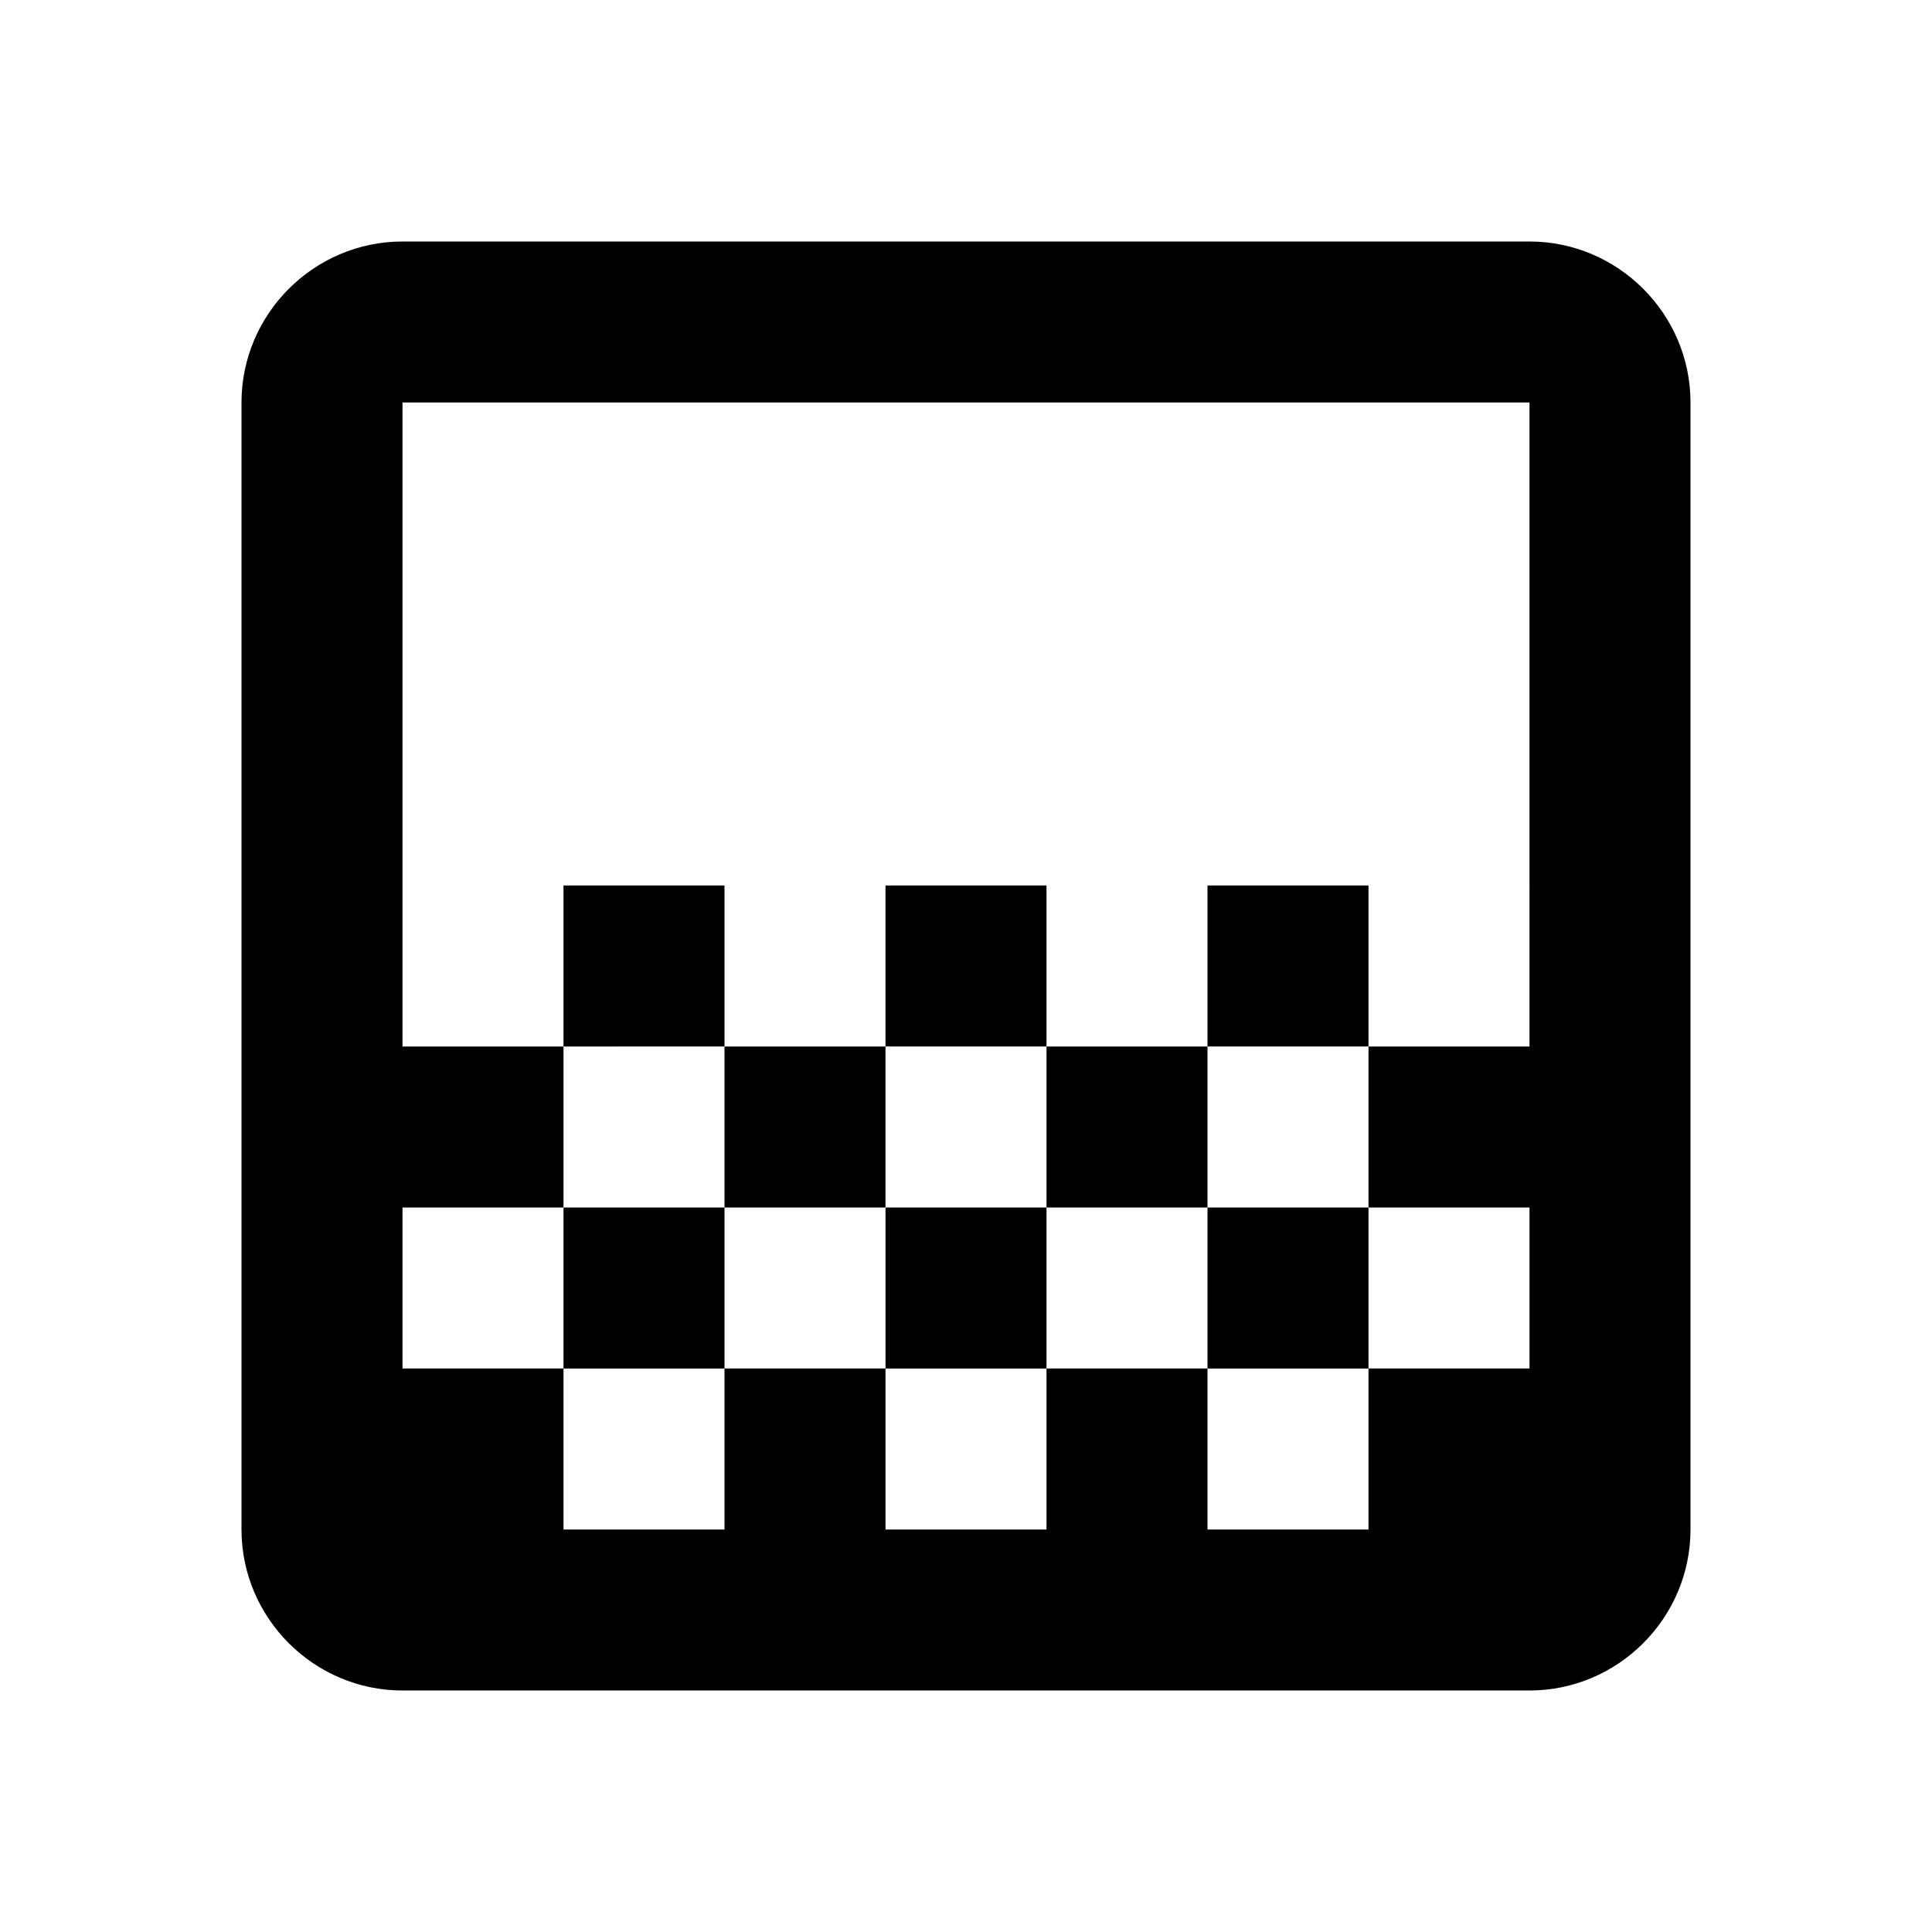 <svg xmlns="http://www.w3.org/2000/svg" enable-background="new 0 0 24 24" height="24" viewBox="0 0 24 24" width="24"><g><rect fill="none" height="24" width="24"/></g><g><g><path d="M11,11h2v2h-2V11z M9,13h2v2H9V13z M13,13h2v2h-2V13z M15,11h2v2h-2V11z M7,11h2v2H7V11z M19,3H5C3.9,3,3,3.9,3,5v14 c0,1.1,0.9,2,2,2h14c1.1,0,2-0.9,2-2V5C21,3.9,20.1,3,19,3z M9,19H7v-2h2V19z M13,19h-2v-2h2V19z M17,19h-2v-2h2V19z M19,13h-2v2 h2v2h-2v-2h-2v2h-2v-2h-2v2H9v-2H7v2H5v-2h2v-2H5V5h14V13z"/></g></g></svg>